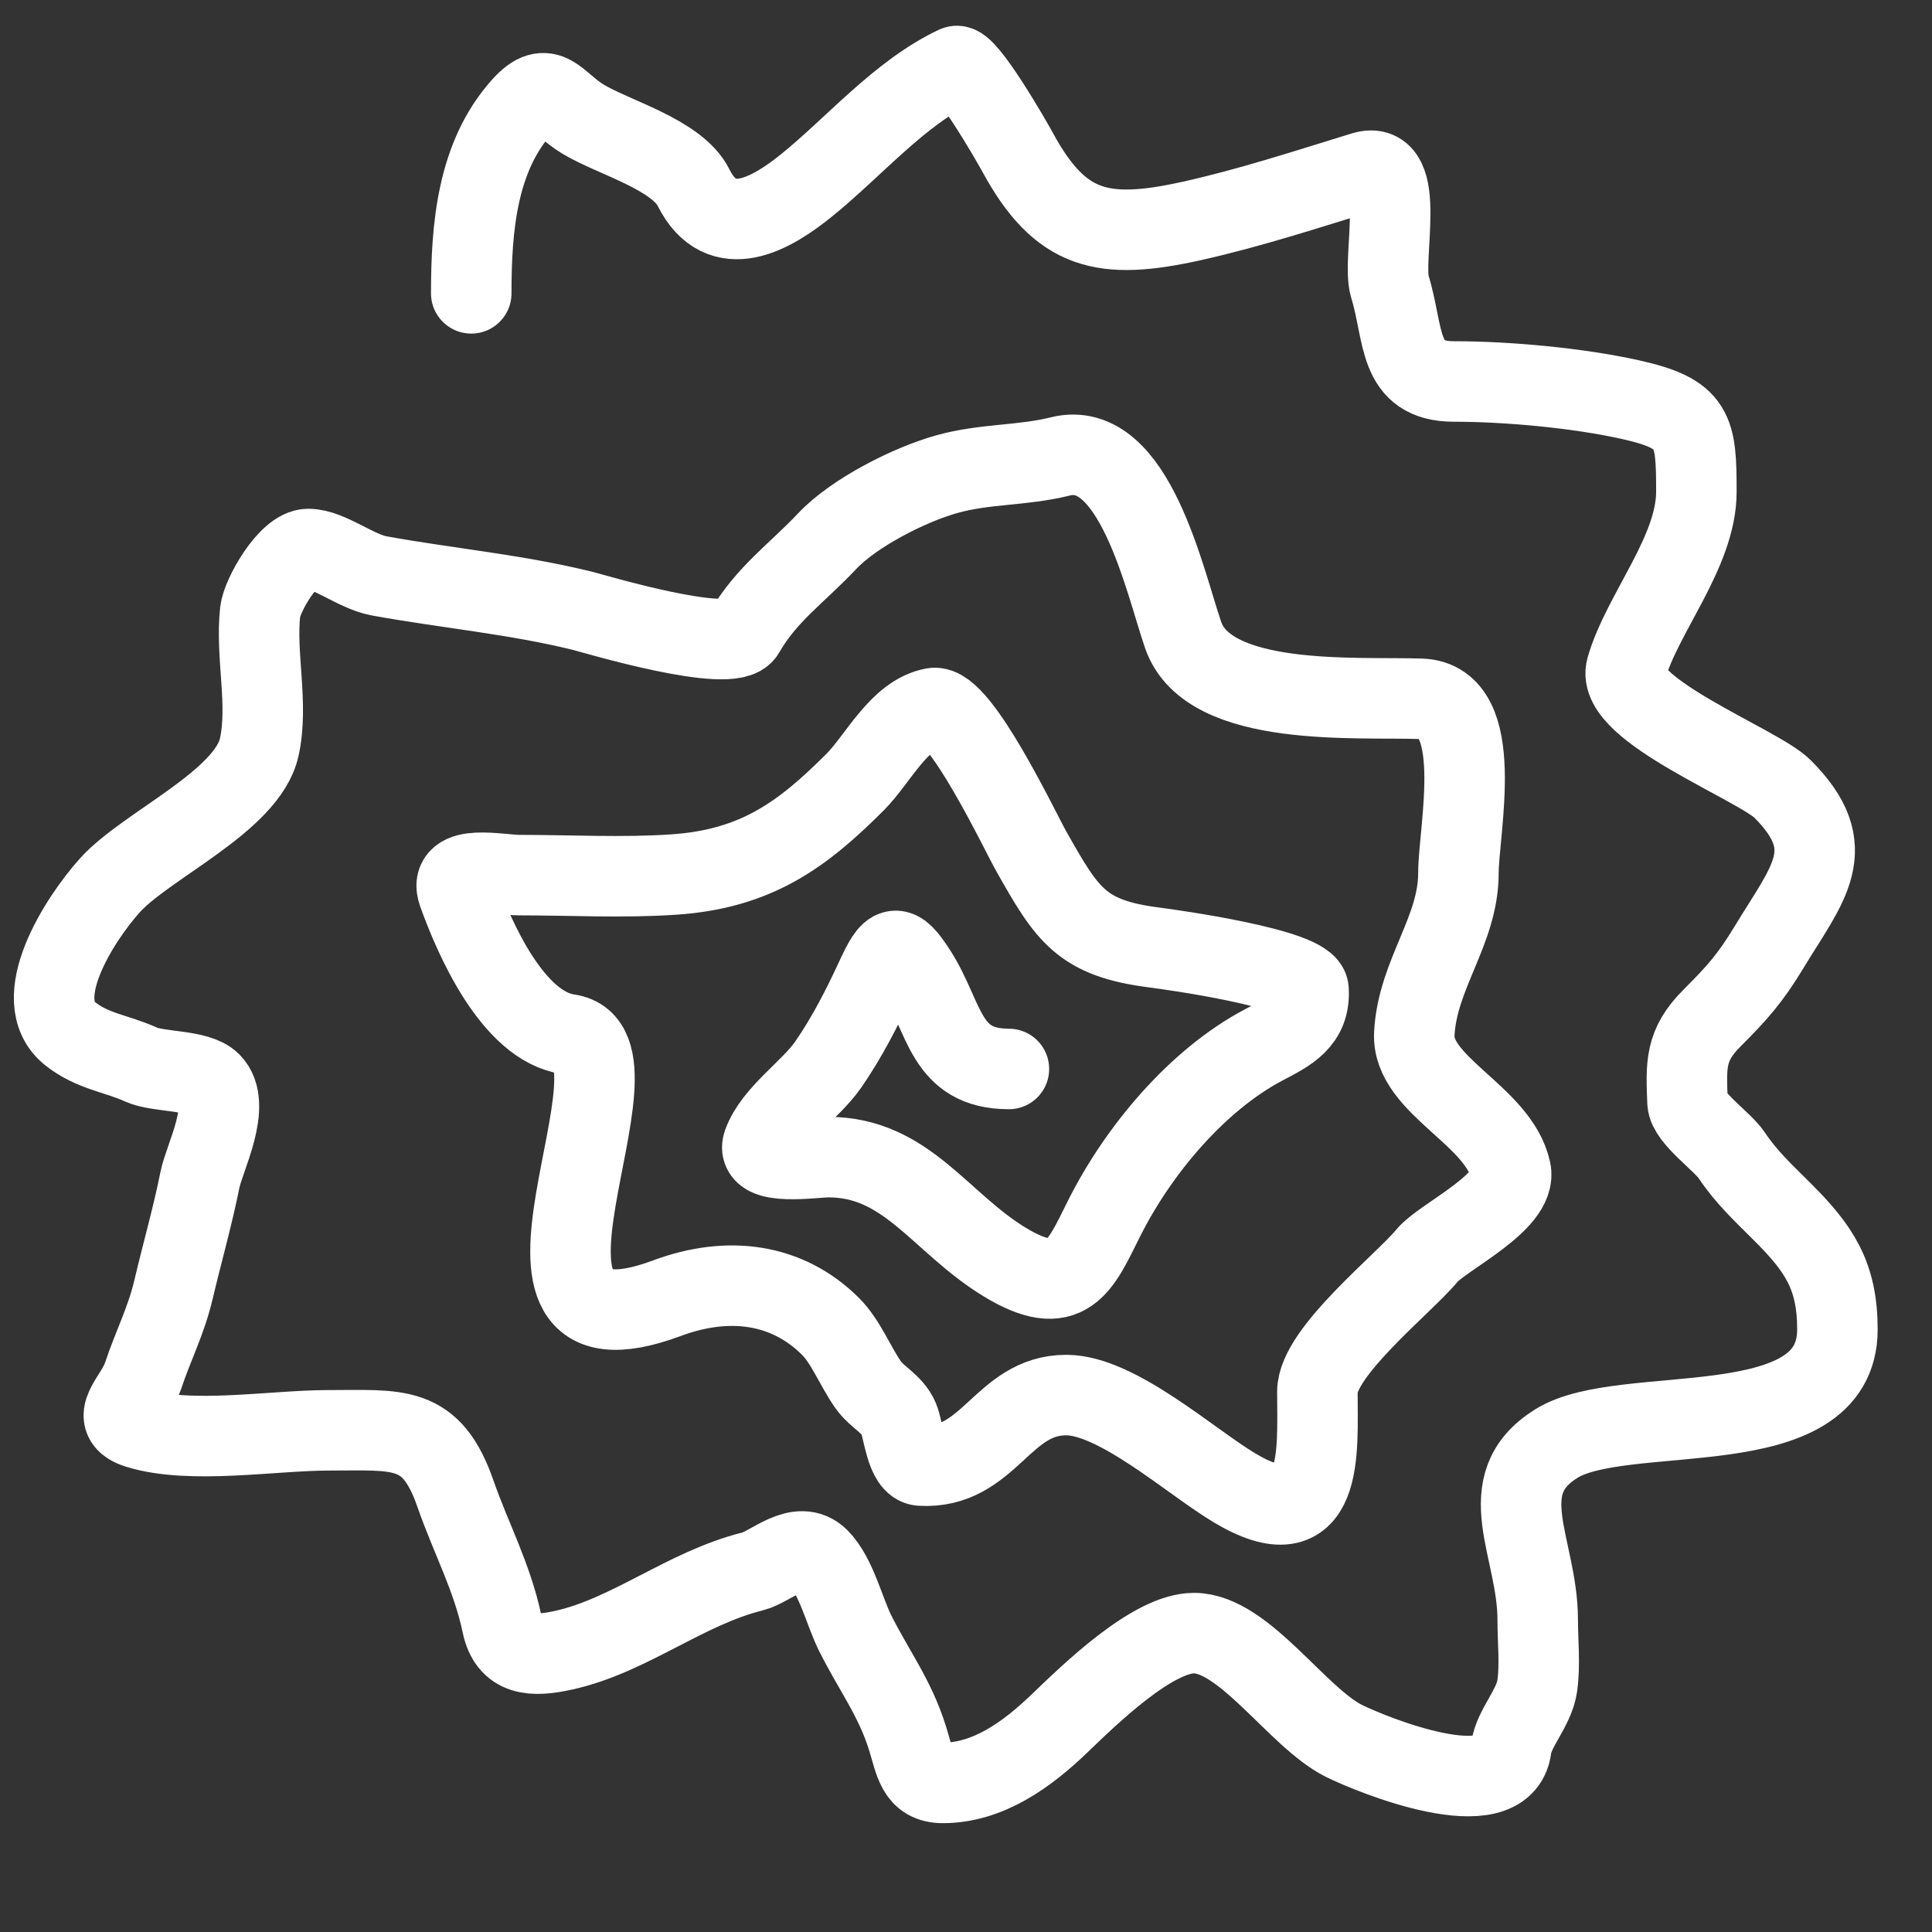 <svg width="24" height="24" viewBox="0 0 24 24" fill="none" xmlns="http://www.w3.org/2000/svg">
<rect x="0" y="0" width="24" height="24" fill="#333333" stroke="none"/>
<path d="M5.854 3.644C5.854 2.824 5.926 1.944 6.487 1.321C6.808 0.964 6.905 1.276 7.241 1.479C7.623 1.71 8.41 1.918 8.616 2.331C8.964 3.027 9.596 2.644 10.015 2.306C10.607 1.829 11.178 1.15 11.876 0.822C11.998 0.765 12.572 1.763 12.642 1.893C13.176 2.876 13.707 2.989 14.808 2.744C15.523 2.585 16.241 2.35 16.937 2.136C17.491 1.965 17.16 3.217 17.265 3.559C17.448 4.153 17.35 4.739 18.062 4.739C18.722 4.739 19.594 4.818 20.252 4.964C21.047 5.141 21.073 5.341 21.073 6.108C21.073 6.859 20.399 7.619 20.203 8.304C20.057 8.815 21.839 9.496 22.143 9.8C22.885 10.542 22.455 10.974 21.973 11.771C21.741 12.154 21.581 12.333 21.267 12.647C20.929 12.985 20.945 13.226 20.963 13.693C20.971 13.886 21.397 14.179 21.511 14.35C21.7 14.633 21.913 14.825 22.143 15.056C22.597 15.509 22.825 15.846 22.825 16.515C22.825 17.976 20.172 17.408 19.333 17.933C18.509 18.448 19.102 19.223 19.102 20.122C19.102 20.389 19.134 20.679 19.096 20.944C19.057 21.217 18.803 21.473 18.774 21.71C18.679 22.467 17.038 21.797 16.693 21.625C16.115 21.336 15.454 20.287 14.832 20.287C14.315 20.287 13.531 21.055 13.165 21.406C12.758 21.798 12.274 22.148 11.712 22.148C11.388 22.148 11.366 21.89 11.274 21.594C11.116 21.088 10.855 20.751 10.623 20.287C10.488 20.017 10.388 19.578 10.173 19.362C9.921 19.11 9.577 19.464 9.352 19.52C8.51 19.73 7.822 20.318 7.004 20.499C6.611 20.587 6.319 20.569 6.237 20.177C6.117 19.598 5.848 19.103 5.659 18.559C5.358 17.689 4.949 17.768 4.078 17.768C3.393 17.768 2.369 17.944 1.718 17.744C1.328 17.624 1.679 17.387 1.779 17.087C1.904 16.71 2.062 16.415 2.156 16.017C2.264 15.558 2.392 15.115 2.484 14.654C2.539 14.382 2.889 13.721 2.618 13.45C2.455 13.286 1.969 13.322 1.754 13.225C1.449 13.086 1.148 13.062 0.872 12.841C0.344 12.418 0.987 11.419 1.365 10.998C1.814 10.499 3.071 9.955 3.22 9.283C3.339 8.751 3.172 8.14 3.232 7.598C3.255 7.396 3.582 6.82 3.829 6.82C4.088 6.82 4.419 7.101 4.711 7.154C5.548 7.306 6.399 7.382 7.229 7.586C7.376 7.622 9.086 8.138 9.248 7.854C9.517 7.383 9.902 7.119 10.276 6.722C10.611 6.367 11.301 6.018 11.766 5.889C12.242 5.757 12.698 5.788 13.171 5.67C14.092 5.44 14.469 7.228 14.698 7.89C15.013 8.8 16.866 8.652 17.654 8.681C18.473 8.711 18.117 10.313 18.117 10.846C18.117 11.563 17.608 12.101 17.569 12.841C17.535 13.484 18.615 13.85 18.767 14.539C18.855 14.931 17.915 15.368 17.727 15.597C17.439 15.948 16.365 16.794 16.365 17.288C16.365 18.035 16.458 19.157 15.331 18.48C14.787 18.154 13.876 17.33 13.245 17.33C12.448 17.33 12.29 18.256 11.438 18.206C11.254 18.195 11.222 17.757 11.164 17.622C11.084 17.434 10.896 17.363 10.781 17.197C10.621 16.966 10.505 16.665 10.319 16.479C9.781 15.941 9.047 15.843 8.287 16.126C5.751 17.07 8.208 13.012 7.058 12.848C6.372 12.749 5.893 11.659 5.69 11.09C5.559 10.723 6.208 10.871 6.45 10.871C7.086 10.871 7.732 10.907 8.366 10.864C9.395 10.796 9.97 10.368 10.623 9.715C10.909 9.428 11.167 8.875 11.596 8.796C11.92 8.738 12.673 10.333 12.813 10.579C13.259 11.367 13.431 11.655 14.345 11.771C14.54 11.796 16.24 12.031 16.255 12.294C16.279 12.686 16.004 12.82 15.708 12.975C14.87 13.414 14.134 14.298 13.713 15.141C13.417 15.732 13.261 16.153 12.478 15.676C11.674 15.186 11.263 14.374 10.288 14.374C10.121 14.374 9.375 14.491 9.479 14.204C9.614 13.834 10.066 13.545 10.288 13.225C10.523 12.885 10.711 12.517 10.884 12.142C11.072 11.736 11.139 11.695 11.383 12.075C11.745 12.638 11.732 13.279 12.533 13.279" stroke="white" stroke-linecap="round"/>
</svg>
